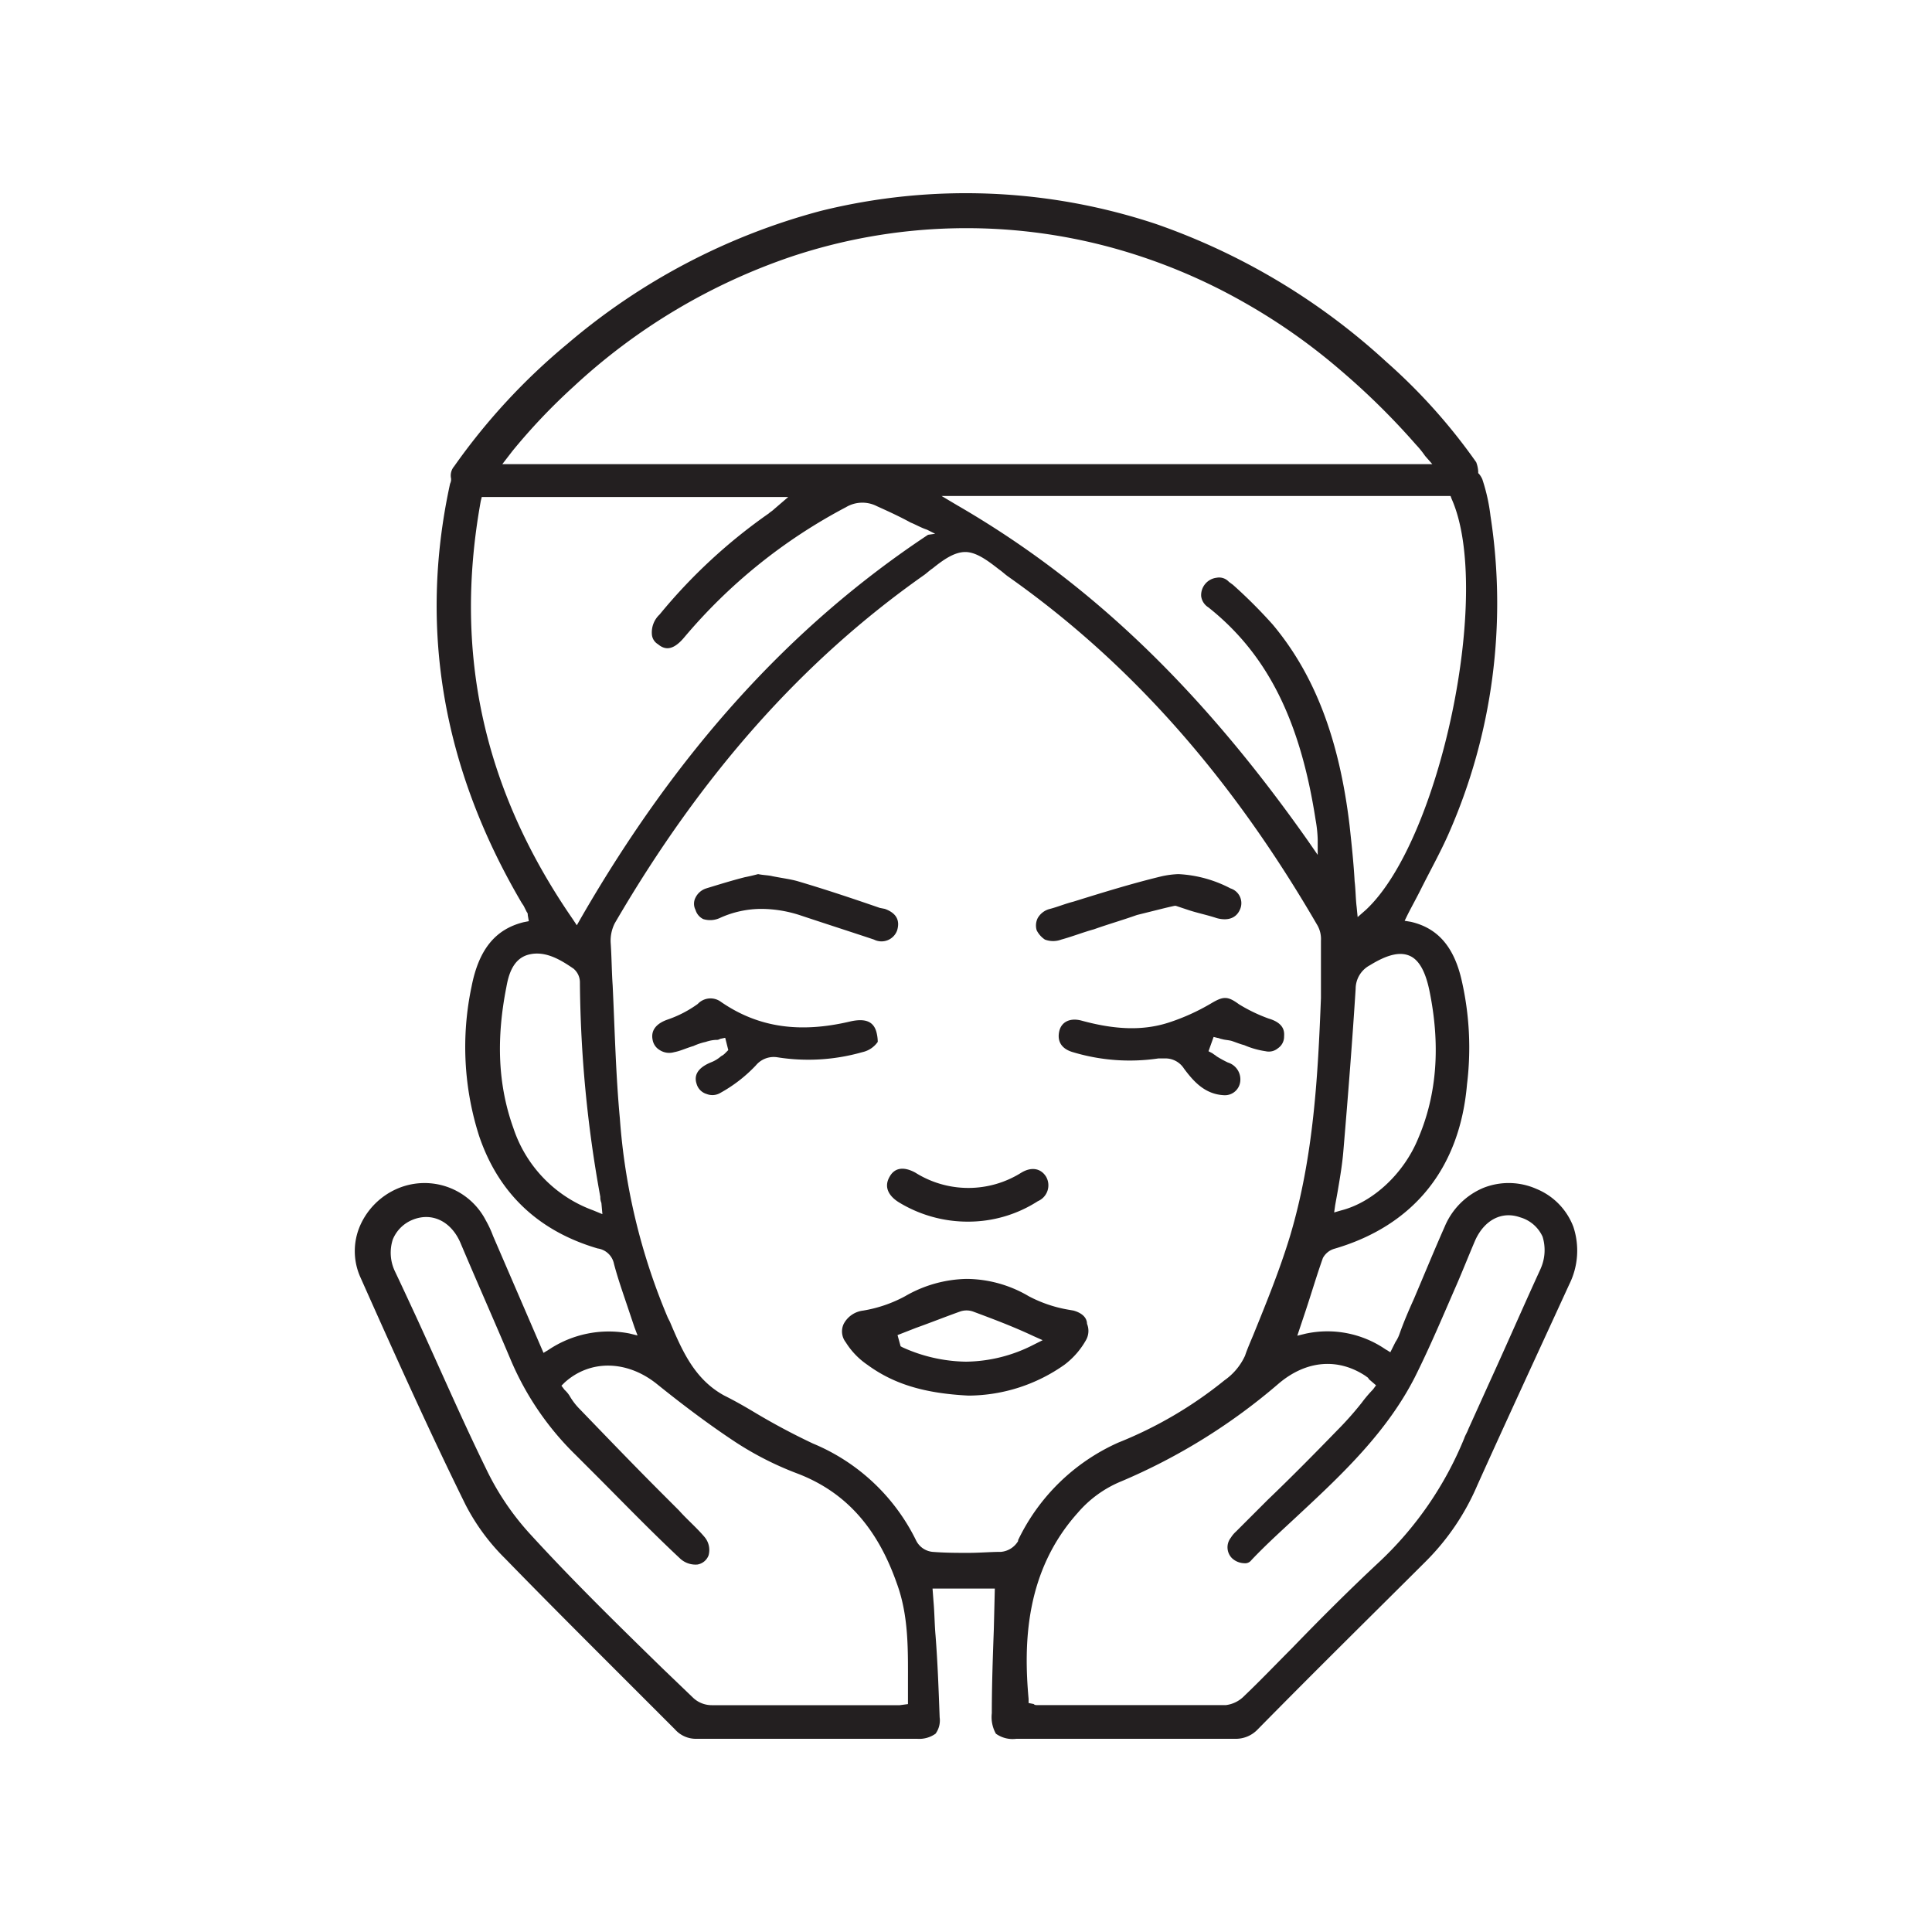 <svg xmlns="http://www.w3.org/2000/svg" viewBox="0 0 250 250"><defs><style>.a{fill:#231f20;}</style></defs><path class="a" d="M203.59,158.74a8.59,8.59,0,0,0-4.76-4.89,8.88,8.88,0,0,0-6.88-.14,9.33,9.33,0,0,0-5,5c-1.33,3-2.65,6.22-4,9.39-.66,1.46-1.32,3-1.85,4.5a4.56,4.56,0,0,1-.53,1.06l-.66,1.32-.66-.4a13.3,13.3,0,0,0-10.32-2l-1.06.26,1.06-3.17c.79-2.38,1.45-4.63,2.25-6.88a2.46,2.46,0,0,1,1.45-1.19c10.32-3,16.27-10.45,17.2-21.29a39,39,0,0,0-.67-13.36c-1-4.5-3.17-6.88-6.61-7.67l-.79-.13.39-.8c.53-1.05,1.2-2.25,1.72-3.3,1.19-2.38,2.52-4.76,3.57-7.14a73.93,73.93,0,0,0,5.43-41.14,23.89,23.89,0,0,0-1.06-4.76,2.93,2.93,0,0,0-.4-.66l-.13-.13V61a4,4,0,0,0-.26-1.19,74.3,74.3,0,0,0-11.64-13A85.57,85.57,0,0,0,149.63,29a78,78,0,0,0-43.38-1.72,83.53,83.53,0,0,0-32.8,17.19A81.5,81.5,0,0,0,58.77,60.34a1.83,1.83,0,0,0-.4,1.59v.27c0-.14,0,.13-.13.39-4.1,18.78-.92,36.9,9.26,54.23l.26.39.4.8a.48.48,0,0,1,.13.39l.14.8-.67.13c-3.7.92-5.81,3.57-6.74,8.33A37.77,37.77,0,0,0,62,147c2.51,7.41,7.67,12.3,15.34,14.55a2.51,2.51,0,0,1,2.11,2c.53,2,1.19,3.84,1.85,5.82l.8,2.38.4,1.06-1.06-.26a14,14,0,0,0-10.45,2.11l-.66.4L63.8,159.93a13.57,13.57,0,0,0-.93-2,8.92,8.92,0,0,0-11.5-4.1,9.27,9.27,0,0,0-4.77,4.76,8.26,8.26,0,0,0,0,6.61c4.77,10.71,9.13,20.37,13.63,29.49a27.45,27.45,0,0,0,5.15,7c4.77,4.9,9.53,9.66,14.29,14.42l7.67,7.67A3.61,3.61,0,0,0,90.12,225h28.56a3.64,3.64,0,0,0,2.38-.66,2.91,2.91,0,0,0,.53-2.12c-.13-3.57-.26-7.14-.53-10.58-.13-1.45-.13-2.91-.26-4.36l-.13-1.72h8.06l-.13,5.29c-.13,3.57-.26,7.27-.26,10.84a4.37,4.37,0,0,0,.53,2.65,3.71,3.71,0,0,0,2.64.66h28.3a3.9,3.9,0,0,0,2.91-1.19c8.2-8.33,15.21-15.21,21.83-21.82a31.23,31.23,0,0,0,6.61-9.79c3.57-7.93,7.8-17.06,11.9-26A9.79,9.79,0,0,0,203.59,158.74Zm-21.16-35.05c1.19.53,2,2,2.51,4.37,1.46,7,1.06,13.49-1.45,19.31-1.85,4.49-5.82,8.2-9.92,9.25l-.93.27.13-.93c.14-.79.27-1.45.4-2.25.27-1.58.53-3.17.66-4.76.66-7.8,1.19-14.68,1.59-21a3.46,3.46,0,0,1,1.85-3.05C179.65,123.43,181.24,123.16,182.43,123.69Zm5.42-59.11c5.29,11.9-1.45,44.17-11.11,53.16l-1.06.93-.13-1.32c-.13-1.06-.13-2.25-.26-3.31-.13-2.38-.4-4.89-.66-7.28-1.33-11.1-4.5-19.44-9.92-25.92a64.41,64.41,0,0,0-5.16-5.16l-.53-.39a1.71,1.71,0,0,0-1.59-.53,2.27,2.27,0,0,0-2,2.38,2,2,0,0,0,.93,1.45c7.67,6.09,11.9,14.68,13.88,27.51a16.59,16.59,0,0,1,.27,2.52v2l-1.19-1.72C155.45,89.17,141,75.29,123.84,65.37l-2-1.19h65.86ZM66.31,58.36A77.55,77.55,0,0,1,74.25,50a78.28,78.28,0,0,1,28.17-16.8,71.51,71.51,0,0,1,41.79-1.06,74.23,74.23,0,0,1,16.79,7A77.65,77.65,0,0,1,173.57,48a93.44,93.44,0,0,1,9.65,9.53A12.15,12.15,0,0,1,184.41,59l.93,1.06H65Zm10.45,98.26A17,17,0,0,1,66.44,146c-2-5.55-2.25-11.5-.92-18.25.26-1.45.79-3.7,2.91-4.23s4.1.66,5.82,1.85l.13.13a2.3,2.3,0,0,1,.66,1.59,160.55,160.55,0,0,0,2.64,27.78,1.87,1.87,0,0,0,.14.79l.13,1.45ZM75.17,118.8l-.53.93-.53-.8c-11.5-16.66-15.47-34.38-11.9-54.09l.13-.53H102l-1.85,1.59c-.27.26-.53.39-.66.53A70.37,70.37,0,0,0,85.35,79.52a3.17,3.17,0,0,0-1,2.51,1.62,1.62,0,0,0,.79,1.33c.79.66,1.85,1,3.44-.93a69.86,69.86,0,0,1,20.89-16.8,4.13,4.13,0,0,1,4-.13c1.46.66,2.91,1.32,4.37,2.12.66.26,1.32.66,2.11.92l1.06.53-.92.13C102.28,81,87.6,97.24,75.17,118.8ZM117.49,218v2.51l-1.06.14H92.1a3.52,3.52,0,0,1-2.38-.93l-4-3.84c-5.82-5.68-11.77-11.5-17.32-17.59A34.73,34.73,0,0,1,62.87,190c-3.17-6.48-6.08-13.22-9-19.57-.93-2-1.85-4-2.78-5.95a5.58,5.58,0,0,1-.26-4.1,4.65,4.65,0,0,1,2.51-2.52c2.51-1.05,5,.14,6.22,2.91,2.11,5,4.36,10.06,6.48,15.08a37.72,37.72,0,0,0,8.46,12.43l2.38,2.38c3.57,3.57,7.27,7.41,11.11,11a2.93,2.93,0,0,0,2.25.79,1.87,1.87,0,0,0,1.45-1.19,2.6,2.6,0,0,0-.53-2.38c-1-1.19-2.24-2.24-3.3-3.43l-2.25-2.25c-3.57-3.57-7-7.14-10.58-10.85a8.27,8.27,0,0,1-1.32-1.72,3.84,3.84,0,0,0-.66-.79l-.4-.53.4-.4c3.3-3,8.06-2.91,11.9.14,2.78,2.24,6.35,5,10.18,7.53a41.34,41.34,0,0,0,8.07,4.1c6.21,2.38,10.31,7,12.83,14.16C117.62,209.13,117.49,213.63,117.49,218Zm14.29-18.65a2.88,2.88,0,0,1-2.25,1.46c-1.32,0-2.78.13-4.23.13s-3,0-4.63-.13a2.66,2.66,0,0,1-2.12-1.46,25.91,25.91,0,0,0-13.36-12.56,86.82,86.82,0,0,1-7.67-4.1c-1.32-.79-2.51-1.46-3.83-2.12-3.84-2.11-5.43-5.82-7-9.52l-.27-.53a80.92,80.92,0,0,1-6.21-25.79c-.53-5.69-.66-11.5-.93-17.19-.13-1.85-.13-3.7-.26-5.56a5,5,0,0,1,.53-2.51c11.24-19.31,24.33-34,39.94-45,.39-.26.79-.66,1.19-.92,1.32-1.06,2.77-2.12,4.23-2.12s3,1.19,4.36,2.25c.4.27.8.66,1.19.93,15.61,11,28.7,25.65,39.94,45a3.6,3.6,0,0,1,.53,2.12v7.41c-.39,9.91-.92,20.5-4,30.81-1.33,4.37-3.05,8.6-4.77,12.83-.39.93-.79,1.85-1.05,2.64a7.88,7.88,0,0,1-2.65,3.18,53.12,53.12,0,0,1-13.75,8.07,26.22,26.22,0,0,0-13,12.69Zm67.58-35.18c-2.25,4.9-4.37,9.79-6.61,14.68L190,184.93c-.13.39-.4.79-.53,1.19a45.49,45.49,0,0,1-11,16c-3.83,3.57-7.67,7.41-11.37,11.24-2,2-4,4.1-6.09,6.09a4,4,0,0,1-2.38,1.19H134.29c-.27,0-.4,0-.53-.14l-.66-.13v-.53c-.66-7.27-.4-16.53,6.35-24.07a14.81,14.81,0,0,1,5.68-4.1A77.44,77.44,0,0,0,165.5,179c3.57-3,7.67-3.31,11.24-.93.13.13.27.13.4.4l.92.79-.39.53a17.12,17.12,0,0,0-1.46,1.72,42.18,42.18,0,0,1-3.17,3.57c-2.91,3-5.95,6.08-9,9l-4.1,4.1a3.65,3.65,0,0,0-.67.8,2,2,0,0,0,.14,2.64,2.41,2.41,0,0,0,1.58.66h0a1,1,0,0,0,.93-.39c2-2.12,4.23-4.1,6.35-6.09,5.55-5.16,11.24-10.58,14.81-17.59,2-4,3.7-8.07,5.42-12,.8-1.85,1.59-3.84,2.38-5.69,1.19-2.65,3.44-3.84,5.82-3a4.57,4.57,0,0,1,2.91,2.51A5.89,5.89,0,0,1,199.36,164.16Z"/><path class="a" d="M138.92,169.59l-.8-.14a17.08,17.08,0,0,1-5-1.72,16,16,0,0,0-8.07-2.24,16.46,16.46,0,0,0-7.93,2.24,17.32,17.32,0,0,1-5.43,1.86,3.28,3.28,0,0,0-2.51,1.71,2.28,2.28,0,0,0,.26,2.39,9.78,9.78,0,0,0,2.78,2.9c3.44,2.52,7.41,3.71,13.1,4a21.68,21.68,0,0,0,12.43-4,10.34,10.34,0,0,0,2.77-3.17,2.41,2.41,0,0,0,.14-2.12C140.64,170.38,139.84,169.85,138.92,169.59ZM133.76,174A19.54,19.54,0,0,1,125,176.2a20.5,20.5,0,0,1-8.2-1.85l-.26-.14-.4-1.45,2.38-.93c1.85-.66,3.84-1.45,5.69-2.11a2.53,2.53,0,0,1,1.72,0c2.11.79,5,1.85,7.8,3.17l1.19.53Z"/><path class="a" d="M160.48,140a2.28,2.28,0,0,0-1.59-2.51,14.76,14.76,0,0,1-1.46-.8c-.13-.13-.39-.26-.53-.39l-.52-.27.66-1.85.53.13c.13,0,.39.14.52.14.4.13.93.13,1.33.26s1.06.4,1.58.53a10.88,10.88,0,0,0,2.78.79,1.83,1.83,0,0,0,1.59-.39,1.8,1.8,0,0,0,.79-1.46c0-.4.27-1.72-2-2.38a20.83,20.83,0,0,1-3.84-1.85c-1.45-1.06-2-1.06-3.57-.13a27.44,27.44,0,0,1-5.55,2.51c-3.31,1.06-6.88.93-11.24-.26-1.46-.4-2.65.13-2.91,1.45s.39,2.25,1.85,2.65a25.43,25.43,0,0,0,11,.79h.8a2.85,2.85,0,0,1,2.51,1.32c1.19,1.59,2.65,3.31,5.16,3.44A2,2,0,0,0,160.48,140Z"/><path class="a" d="M113.39,133.48c-.39-1.32-1.45-1.72-3.3-1.32-6.62,1.58-12,.79-16.8-2.52a2.26,2.26,0,0,0-3,.27,14.9,14.9,0,0,1-3.84,2c-1.58.53-2.25,1.46-2,2.65a1.91,1.91,0,0,0,.92,1.32,2.26,2.26,0,0,0,1.86.27c.79-.14,1.58-.53,2.51-.8a7.61,7.61,0,0,1,1.59-.53,4.68,4.68,0,0,1,1.32-.26.81.81,0,0,0,.53-.13l.66-.14.4,1.59-.4.4a1.86,1.86,0,0,1-.53.39,4.28,4.28,0,0,1-1.32.8c-.93.39-2.38,1.19-1.85,2.78a1.91,1.91,0,0,0,1.32,1.32,2,2,0,0,0,1.72-.13,18.81,18.81,0,0,0,4.63-3.58,3,3,0,0,1,2.77-1.05,25.48,25.48,0,0,0,11-.66,3.28,3.28,0,0,0,2-1.33A5.06,5.06,0,0,0,113.39,133.48Z"/><path class="a" d="M91,118.93a3,3,0,0,0,2.12-.13,13,13,0,0,1,5.42-1.19,16.35,16.35,0,0,1,4.89.79c3.18,1.06,6.48,2.12,9.66,3.18a2.15,2.15,0,0,0,3-1.19c.4-1.33-.13-2.25-1.59-2.78l-.66-.13c-3.44-1.19-7-2.38-10.58-3.44-.92-.27-2-.4-3.31-.66-.52-.13-1.19-.13-1.85-.27-.53.14-1.05.27-1.72.4-1.58.4-3.3.93-5,1.45A2.32,2.32,0,0,0,90,116.15a1.72,1.72,0,0,0,0,1.59A1.92,1.92,0,0,0,91,118.93Z"/><path class="a" d="M135.21,121.58a3,3,0,0,0,2.12,0c1.46-.4,2.78-.93,4.23-1.33,1.85-.66,3.71-1.19,5.56-1.85l3.17-.79c.53-.13,1.06-.26,1.72-.4h.13l1.59.53c1.19.4,2.51.66,3.7,1.06,1.46.4,2.52,0,3-1.06a2,2,0,0,0-1.2-2.78,16.23,16.23,0,0,0-6.74-1.85,12,12,0,0,0-2.12.27c-3.83.92-7.67,2.11-11.5,3.3-1.06.27-2,.67-3,.93a2.51,2.51,0,0,0-1.59,1.19,2.15,2.15,0,0,0-.13,1.59A3.16,3.16,0,0,0,135.21,121.58Z"/><path class="a" d="M116.3,155.57a17.09,17.09,0,0,0,9,2.51,16.63,16.63,0,0,0,9-2.65,2.23,2.23,0,0,0,1.06-3.17c-.66-1.06-1.85-1.32-3.18-.53a12.88,12.88,0,0,1-13.75,0c-1.46-.79-2.65-.66-3.31.53C114.19,153.85,115.38,155,116.3,155.57Z"/></svg>